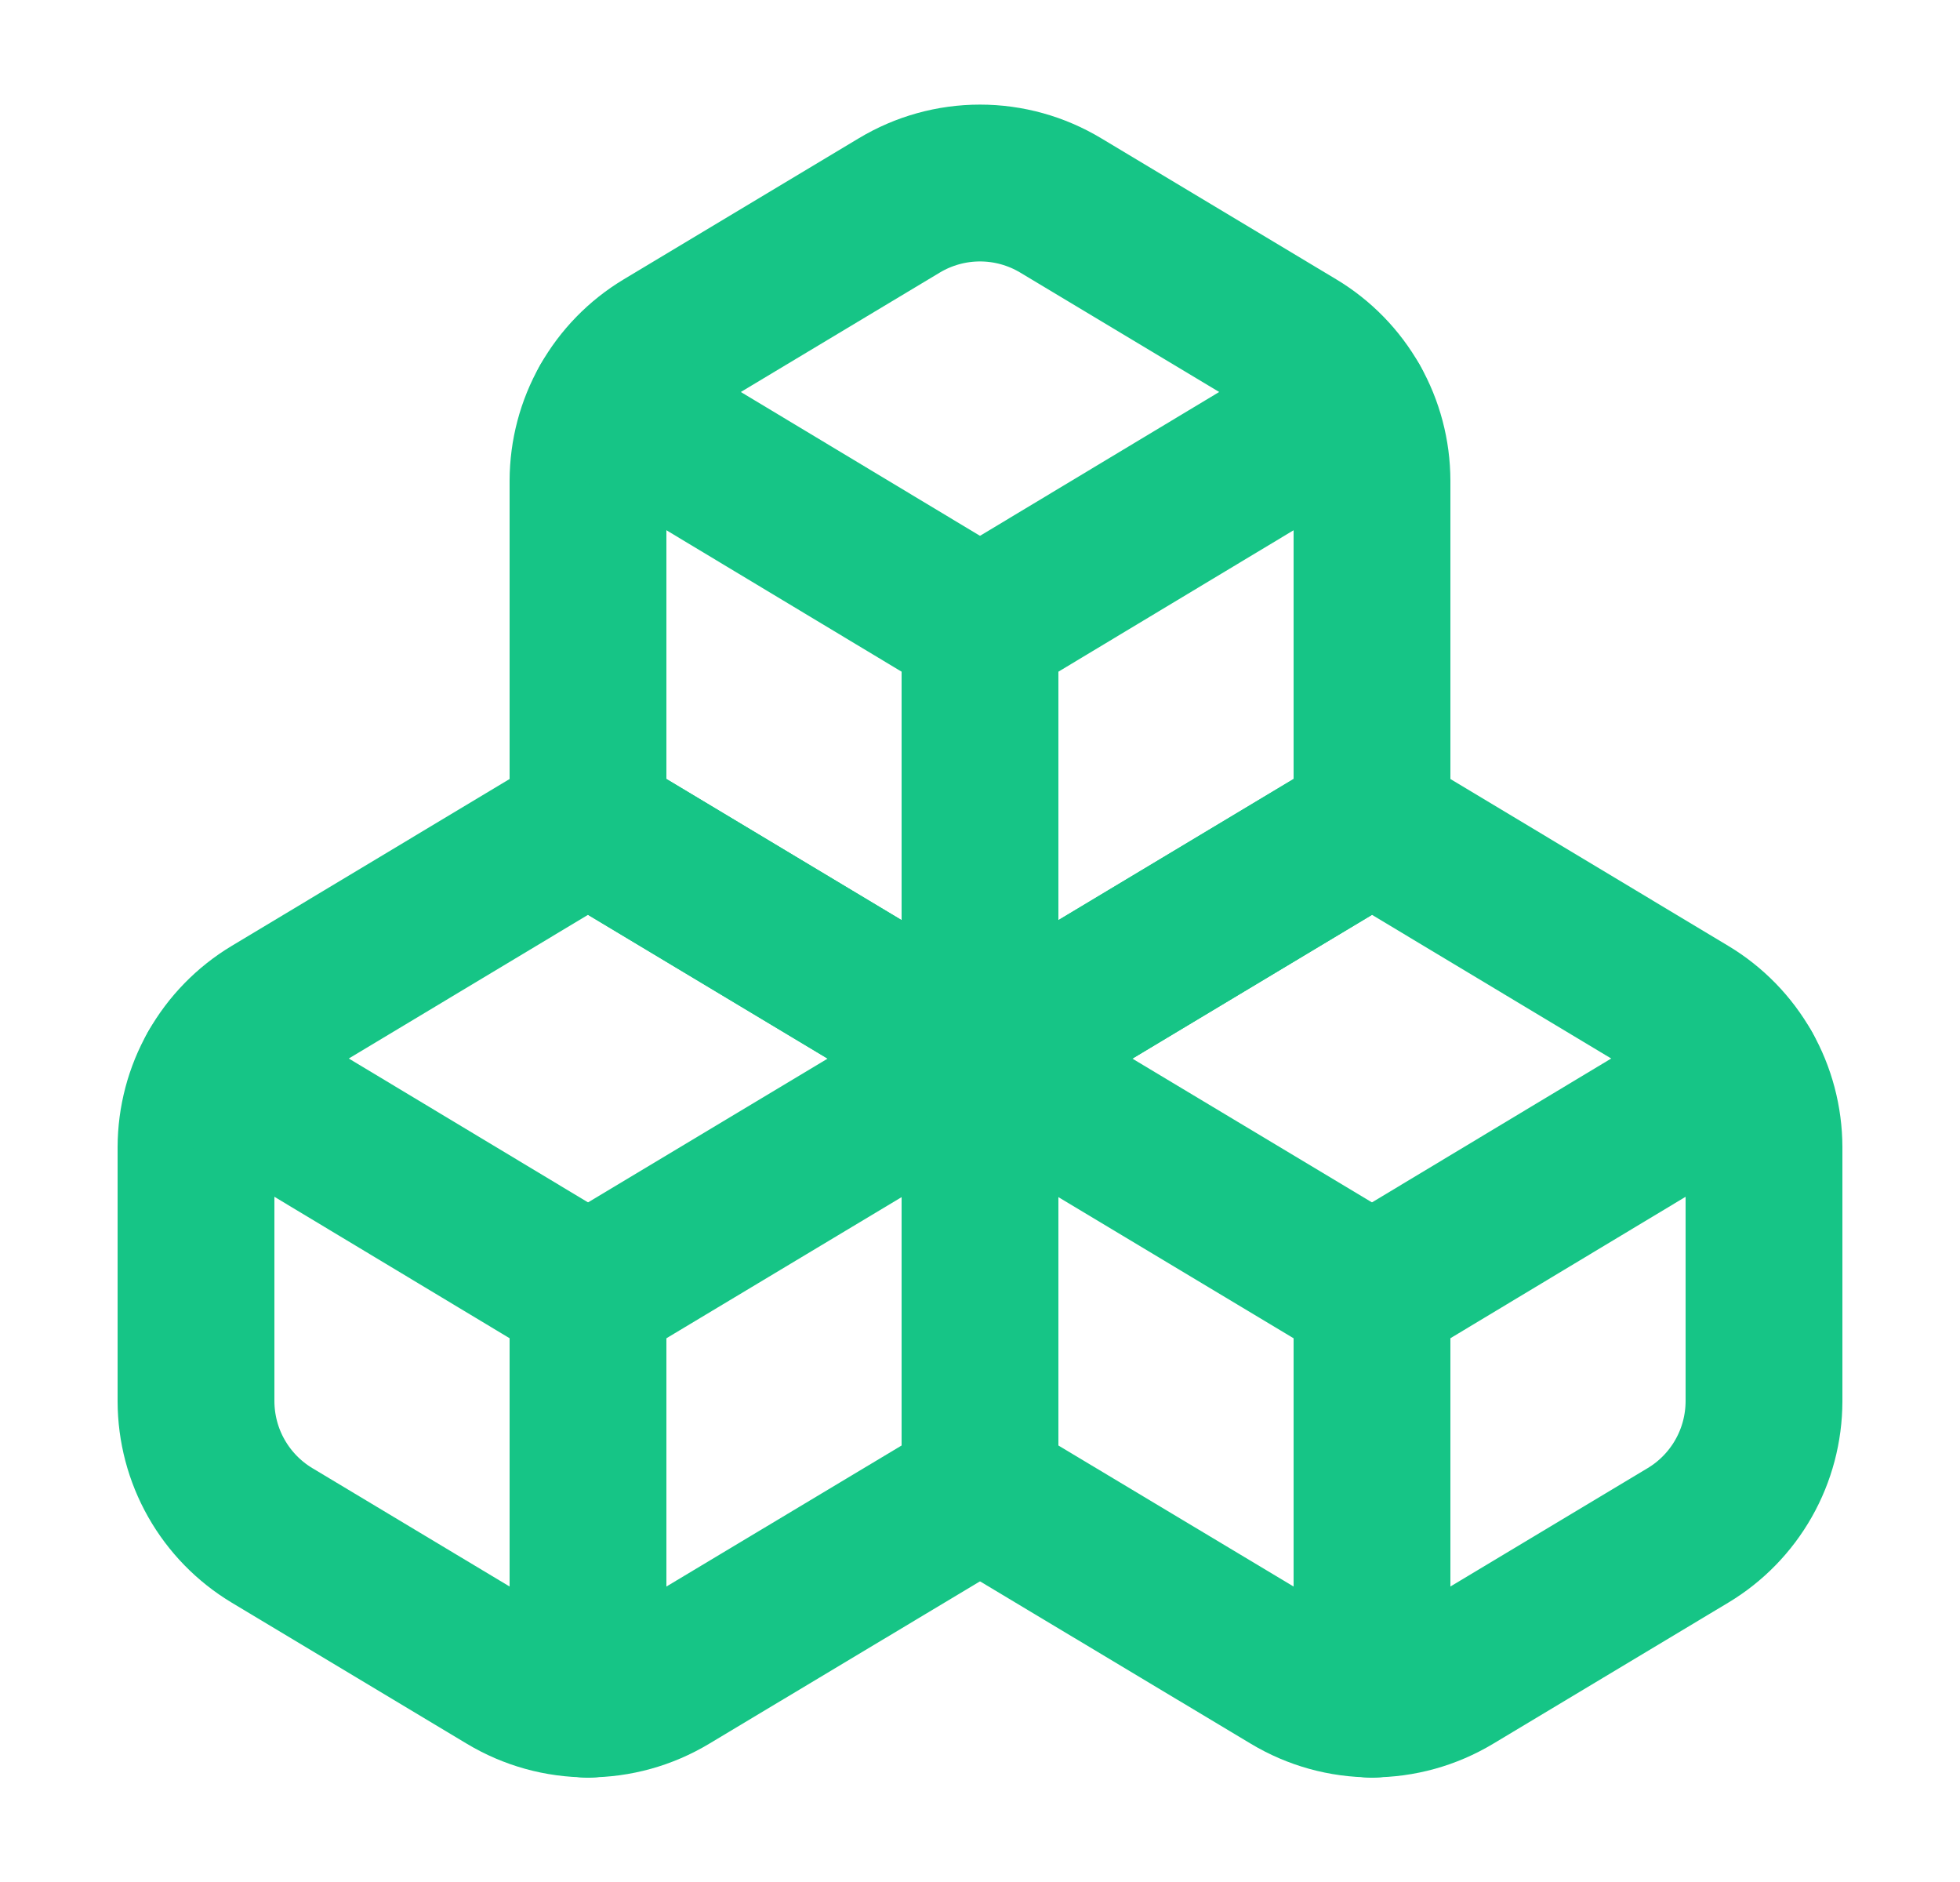 <svg width="25" height="24" viewBox="0 0 25 24" fill="none" xmlns="http://www.w3.org/2000/svg">
<path d="M3.47 12.92C3.175 13.097 2.93 13.348 2.76 13.648C2.59 13.947 2.501 14.286 2.5 14.63V17.87C2.501 18.214 2.59 18.553 2.76 18.852C2.93 19.152 3.175 19.403 3.47 19.58L6.47 21.38C6.781 21.567 7.137 21.666 7.5 21.666C7.863 21.666 8.219 21.567 8.53 21.38L12.5 19V13.5L7.5 10.5L3.47 12.92Z" stroke="#16C586" stroke-width="2" stroke-linecap="round" stroke-linejoin="round"/>
<path d="M7.5 16.5L2.76 13.65" stroke="#16C586" stroke-width="2" stroke-linecap="round" stroke-linejoin="round"/>
<path d="M7.5 16.5L12.5 13.5" stroke="#16C586" stroke-width="2" stroke-linecap="round" stroke-linejoin="round"/>
<path d="M7.5 16.5V21.67" stroke="#16C586" stroke-width="2" stroke-linecap="round" stroke-linejoin="round"/>
<path d="M12.5 13.5V19L16.47 21.38C16.781 21.567 17.137 21.666 17.5 21.666C17.863 21.666 18.219 21.567 18.53 21.38L21.53 19.58C21.825 19.403 22.07 19.152 22.24 18.852C22.41 18.553 22.499 18.214 22.5 17.87V14.63C22.499 14.286 22.41 13.947 22.24 13.648C22.07 13.348 21.825 13.097 21.53 12.92L17.5 10.5L12.5 13.5Z" stroke="#16C586" stroke-width="2" stroke-linecap="round" stroke-linejoin="round"/>
<path d="M17.5 16.5L12.5 13.5" stroke="#16C586" stroke-width="2" stroke-linecap="round" stroke-linejoin="round"/>
<path d="M17.5 16.5L22.24 13.65" stroke="#16C586" stroke-width="2" stroke-linecap="round" stroke-linejoin="round"/>
<path d="M17.5 16.5V21.67" stroke="#16C586" stroke-width="2" stroke-linecap="round" stroke-linejoin="round"/>
<path d="M8.47 4.42C8.175 4.597 7.93 4.848 7.76 5.148C7.59 5.447 7.501 5.786 7.5 6.13V10.5L12.5 13.5L17.5 10.5V6.13C17.499 5.786 17.41 5.447 17.24 5.148C17.07 4.848 16.825 4.597 16.53 4.42L13.53 2.62C13.219 2.433 12.863 2.334 12.5 2.334C12.137 2.334 11.781 2.433 11.47 2.62L8.47 4.42Z" stroke="#16C586" stroke-width="2" stroke-linecap="round" stroke-linejoin="round"/>
<path d="M12.5 8L7.76 5.15" stroke="#16C586" stroke-width="2" stroke-linecap="round" stroke-linejoin="round"/>
<path d="M12.5 8L17.24 5.15" stroke="#16C586" stroke-width="2" stroke-linecap="round" stroke-linejoin="round"/>
<path d="M12.5 13.5V8" stroke="#16C586" stroke-width="2" stroke-linecap="round" stroke-linejoin="round"/>
</svg>
